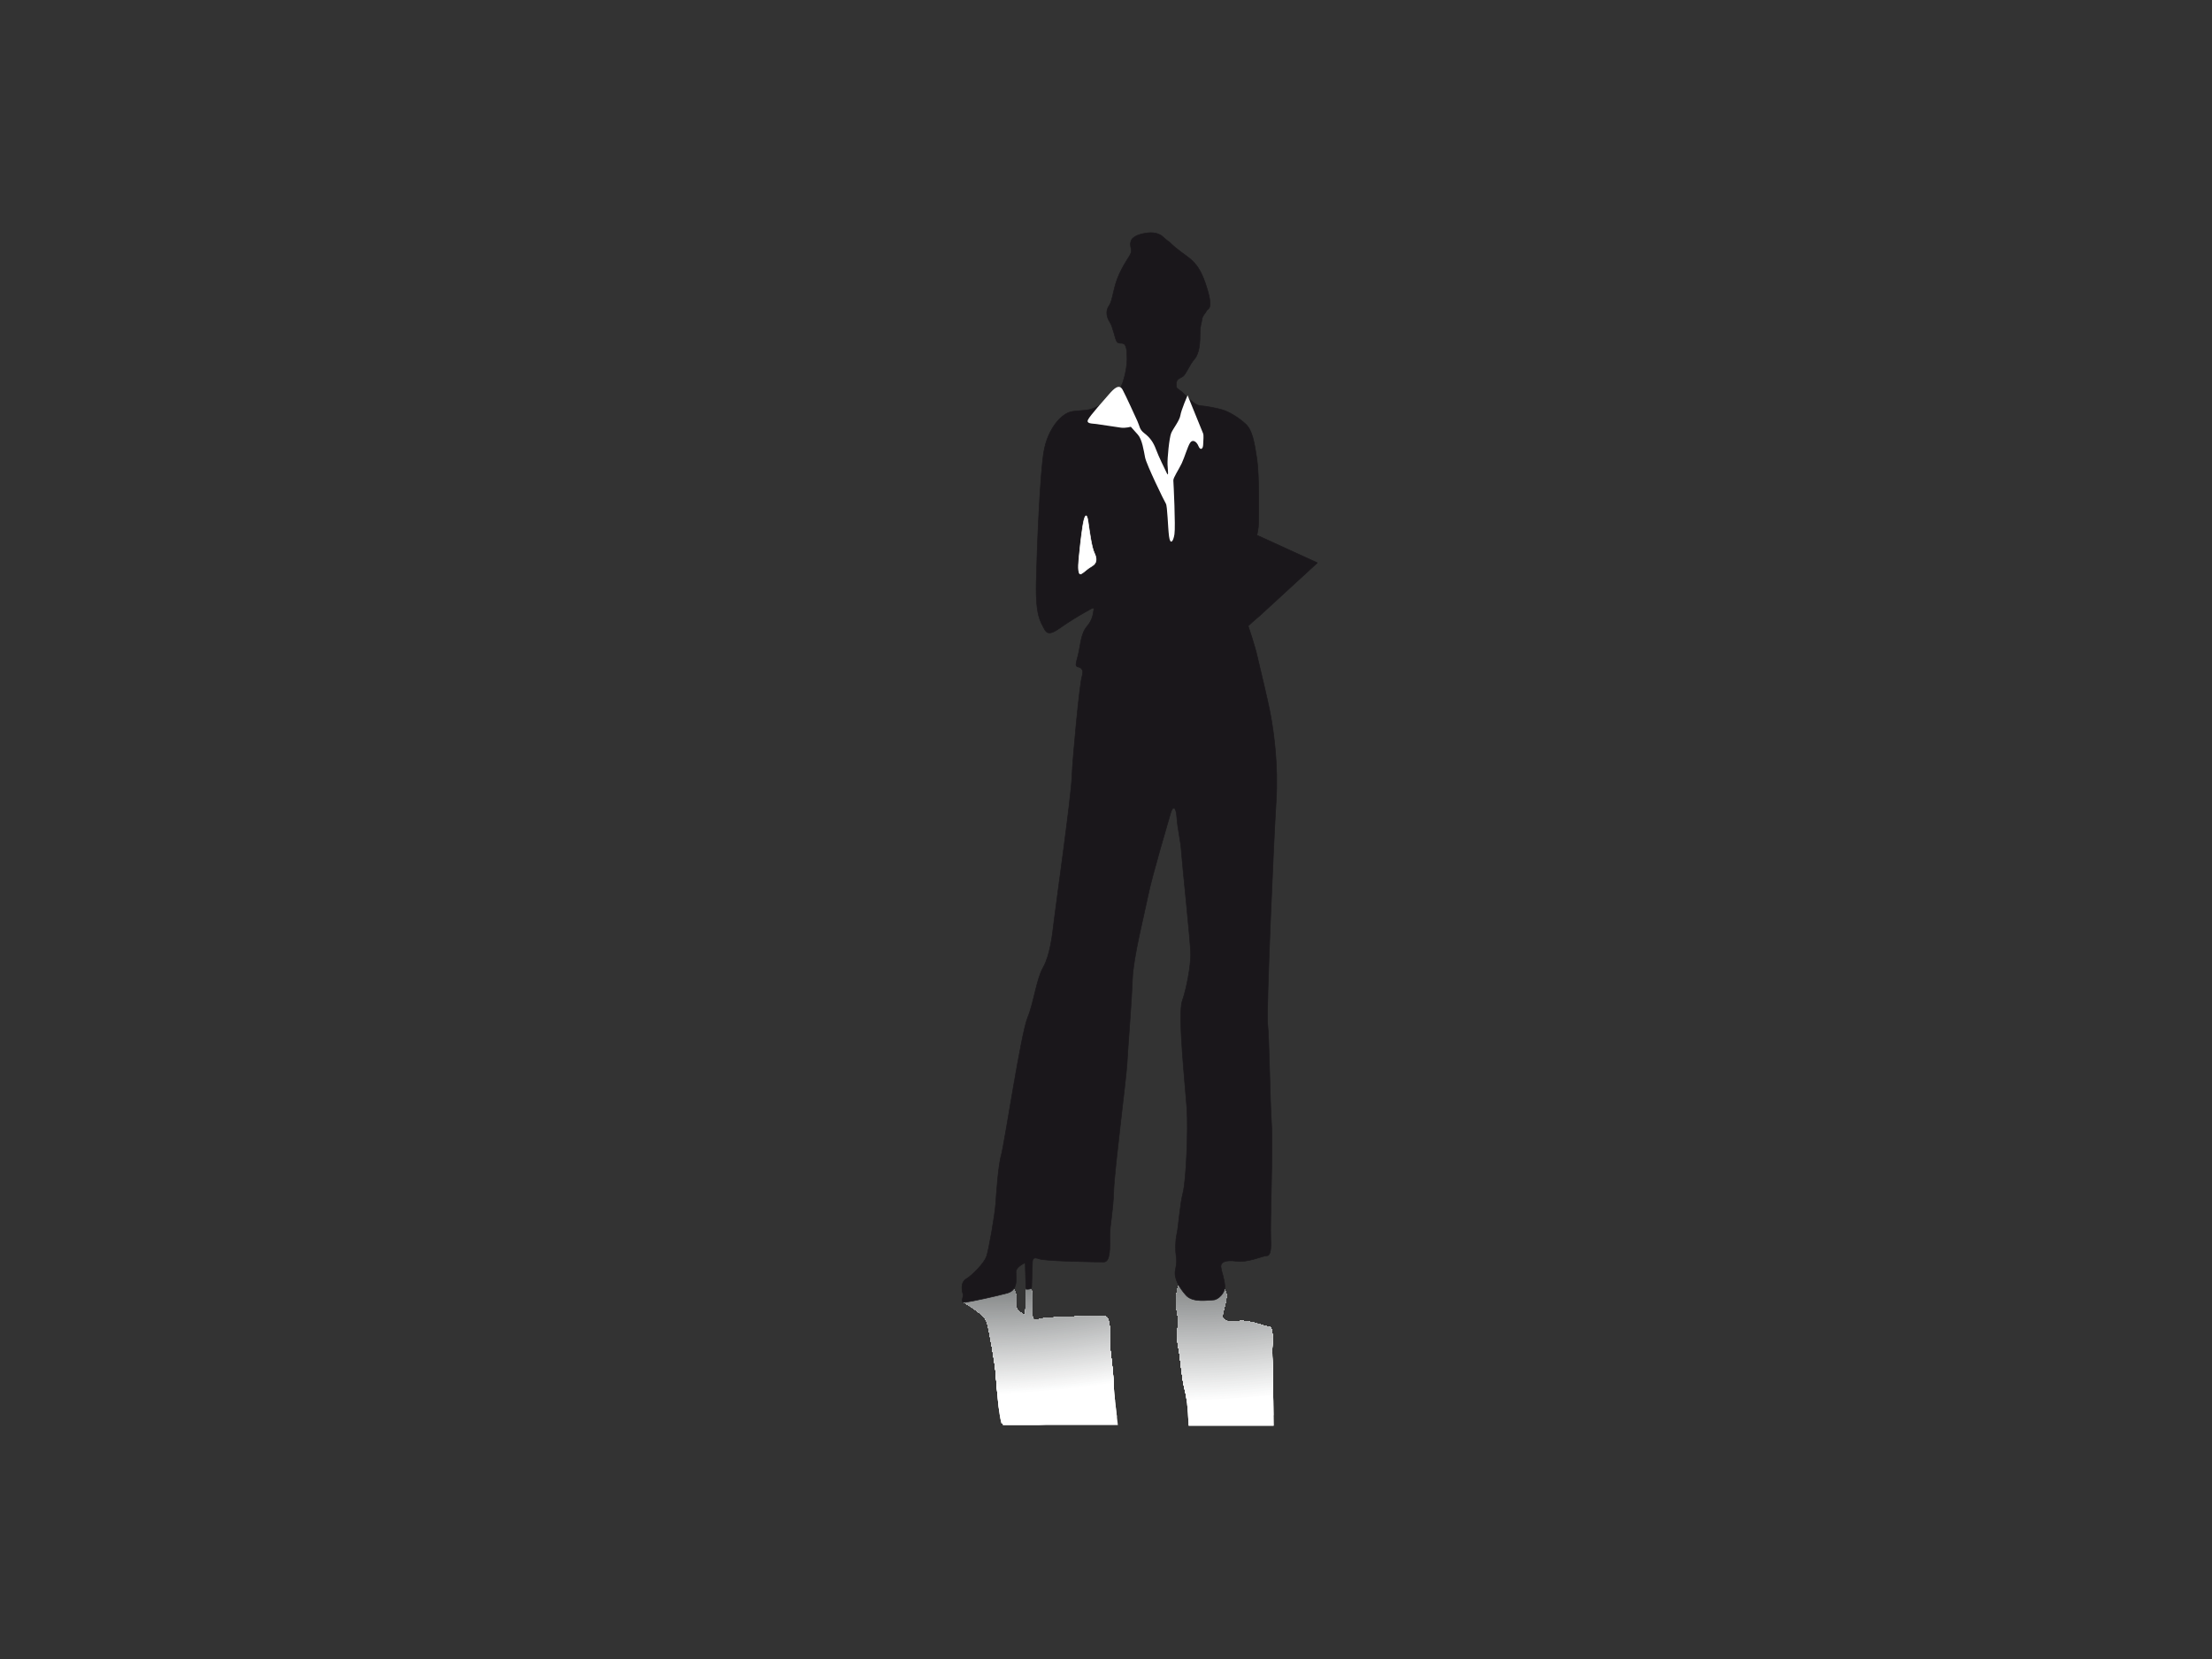 <?xml version="1.0" encoding="utf-8"?>
<!-- Generator: Adobe Illustrator 17.0.0, SVG Export Plug-In . SVG Version: 6.00 Build 0)  -->
<!DOCTYPE svg PUBLIC "-//W3C//DTD SVG 1.1//EN" "http://www.w3.org/Graphics/SVG/1.1/DTD/svg11.dtd">
<svg version="1.1" id="Layer_1" xmlns="http://www.w3.org/2000/svg" xmlns:xlink="http://www.w3.org/1999/xlink" x="0px" y="0px"
	 width="800px" height="600px" viewBox="0 0 800 600" enable-background="new 0 0 800 600" xml:space="preserve">
<rect x="0" y="0" width="800" height="600" fill="#333333" stroke="none"/>
<g>
	<g>
		<g>
			<defs>
				<path id="SVGID_1_" d="M429.882,515.632c-0.249-7.033-0.791-10.686-1.422-13.054c-1.113-4.173-1.669-12.718-2.226-14.944
					c-0.556-2.225-0.556-6.121-0.278-7.79c0.278-1.67,0.278-2.603-0.278-5.386c-0.556-2.782-0.708-8.646,1.796-11.429
					c2.504-2.782,10.267,0.757,11.936,0.757c1.669,0,4.452,2.504,4.173,5.286c-0.278,2.782-1.113,4.55-1.391,6.498
					c-0.278,1.948,1.669,2.782,5.663,2.226c3.994-0.556,9.559,1.947,10.672,1.947c1.113,0,1.948,0.656,1.67,6.22
					c-0.213,4.252,0.387,18.07,0.434,29.666H429.882z"/>
			</defs>
			<clipPath id="SVGID_2_">
				<use xlink:href="#SVGID_1_"  overflow="visible"/>
			</clipPath>
			<g clip-path="url(#SVGID_2_)">
				<g>
					<defs>
						<path id="SVGID_3_" d="M429.882,515.632c-0.249-7.033-0.791-10.686-1.422-13.054c-1.113-4.173-1.669-12.718-2.226-14.944
							c-0.556-2.225-0.556-6.121-0.278-7.79c0.278-1.67,0.278-2.603-0.278-5.386c-0.556-2.782-0.708-8.646,1.796-11.429
							c2.504-2.782,10.267,0.757,11.936,0.757c1.669,0,4.452,2.504,4.173,5.286c-0.278,2.782-1.113,4.55-1.391,6.498
							c-0.278,1.948,1.669,2.782,5.663,2.226c3.994-0.556,9.559,1.947,10.672,1.947c1.113,0,1.948,0.656,1.67,6.22
							c-0.213,4.252,0.387,18.07,0.434,29.666H429.882z"/>
					</defs>
					<clipPath id="SVGID_4_">
						<use xlink:href="#SVGID_3_"  overflow="visible"/>
					</clipPath>
					<g clip-path="url(#SVGID_4_)">
						<polygon fill="#FFFFFF" points="425.338,461.963 460.63,461.963 460.63,515.632 425.338,515.632 425.338,461.963 						"/>
						<path fill="#FFFFFF" d="M556.172,390.427c61.743,27.49,58.653,74.556-6.903,105.125
							c-65.556,30.57-168.75,33.066-230.493,5.575c-61.744-27.491-58.653-74.556,6.904-105.126
							C391.236,365.433,494.429,362.936,556.172,390.427z"/>
						<path fill="#FFFFFF" d="M545.831,395.293c56.366,25.096,53.545,68.064-6.303,95.971
							c-59.847,27.907-154.055,30.186-210.421,5.089c-56.367-25.097-53.545-68.064,6.302-95.971
							C395.257,372.475,489.464,370.196,545.831,395.293z"/>
						<path fill="#FFFFFF" d="M535.359,400.146c50.947,22.683,48.396,61.52-5.697,86.745c-54.093,25.225-139.244,27.284-190.191,4.6
							c-50.947-22.684-48.397-61.52,5.697-86.745C399.261,379.521,484.412,377.461,535.359,400.146z"/>
						<path fill="#FCFCFC" d="M533.986,400.779c50.219,22.36,47.705,60.641-5.615,85.505
							c-53.321,24.864-137.254,26.894-187.473,4.534s-47.705-60.641,5.615-85.505C399.833,380.45,483.767,378.42,533.986,400.779z"
							/>
						<path fill="#FAFAFA" d="M532.575,401.413c49.491,22.035,47.013,59.762-5.534,84.264
							c-52.547,24.503-135.263,26.505-184.754,4.469c-49.491-22.035-47.013-59.761,5.534-84.264S483.084,379.378,532.575,401.413z"
							/>
						<path fill="#F7F8F8" d="M531.202,402.126c48.763,21.711,46.322,58.882-5.452,83.025
							c-51.774,24.143-133.273,26.114-182.035,4.403c-48.762-21.712-46.321-58.882,5.452-83.026
							C400.94,382.386,482.439,380.415,531.202,402.126z"/>
						<path fill="#F5F5F5" d="M529.749,402.76c48.034,21.387,45.629,58.002-5.371,81.785
							c-51.001,23.782-131.282,25.724-179.317,4.337c-48.034-21.387-45.629-58.002,5.372-81.785
							C401.434,383.315,481.715,381.373,529.749,402.76z"/>
						<path fill="#F2F3F3" d="M528.376,403.393c47.306,21.063,44.938,57.123-5.29,80.545
							c-50.227,23.421-129.292,25.334-176.598,4.271c-47.306-21.063-44.938-57.123,5.29-80.544
							C402.006,384.243,481.07,382.331,528.376,403.393z"/>
						<path fill="#F0F0F0" d="M527.003,404.068c46.578,20.739,44.246,56.244-5.208,79.305
							c-49.454,23.061-127.301,24.944-173.879,4.206c-46.578-20.738-44.246-56.243,5.208-79.305
							C402.578,385.213,480.426,383.33,527.003,404.068z"/>
						<path fill="#EDEEEE" d="M525.551,404.702c45.849,20.414,43.554,55.364-5.127,78.065c-48.681,22.7-125.311,24.554-171.16,4.14
							c-45.85-20.414-43.554-55.364,5.127-78.065C403.071,386.142,479.701,384.288,525.551,404.702z"/>
						<path fill="#EBEBEB" d="M524.178,405.336c45.122,20.09,42.862,54.485-5.045,76.825c-47.908,22.34-123.32,24.164-168.442,4.075
							c-45.121-20.09-42.862-54.485,5.046-76.825C403.644,387.071,479.056,385.246,524.178,405.336z"/>
						<path fill="#E8E9E9" d="M522.767,406.049c44.393,19.766,42.17,53.606-4.964,75.585
							c-47.135,21.979-121.33,23.775-165.723,4.009c-44.393-19.765-42.17-53.606,4.964-75.585
							C404.178,388.078,478.374,386.283,522.767,406.049z"/>
						<path fill="#E6E6E6" d="M521.394,406.683c43.665,19.441,41.479,52.727-4.882,74.345
							c-46.362,21.619-119.34,23.384-163.005,3.942c-43.665-19.441-41.479-52.726,4.882-74.344
							C404.751,389.007,477.729,387.241,521.394,406.683z"/>
						<path fill="#E3E4E4" d="M519.979,407.317c42.937,19.117,40.787,51.847-4.801,73.105
							c-45.588,21.258-117.35,22.994-160.286,3.877s-40.787-51.847,4.801-73.105C405.281,389.935,477.043,388.2,519.979,407.317z"/>
						<path fill="#E0E1E1" d="M518.568,407.992c42.208,18.792,40.095,50.967-4.72,71.865
							c-44.815,20.898-115.359,22.604-157.567,3.812c-42.208-18.793-40.095-50.967,4.72-71.866
							C405.816,390.906,476.36,389.199,518.568,407.992z"/>
						<path fill="#DEDFDF" d="M517.195,408.625c41.48,18.469,39.403,50.088-4.638,70.625
							c-44.041,20.537-113.369,22.214-154.849,3.745c-41.48-18.469-39.403-50.088,4.638-70.625
							C406.388,391.834,475.715,390.156,517.195,408.625z"/>
						<path fill="#DBDCDC" d="M515.743,409.259c40.752,18.144,38.711,49.209-4.557,69.385
							c-43.269,20.176-111.378,21.824-152.13,3.679c-40.751-18.144-38.711-49.209,4.558-69.384
							C406.881,392.762,474.991,391.115,515.743,409.259z"/>
						<path fill="#D9DADA" d="M514.37,409.972c40.023,17.82,38.02,48.329-4.476,68.145c-42.495,19.816-109.388,21.434-149.411,3.615
							c-40.023-17.82-38.02-48.33,4.476-68.146C407.454,393.77,474.346,392.152,514.37,409.972z"/>
						<path fill="#D6D7D7" d="M512.997,410.606c39.295,17.496,37.328,47.449-4.394,66.905
							c-41.722,19.456-107.398,21.044-146.693,3.548c-39.295-17.496-37.328-47.45,4.394-66.906
							C408.026,394.698,473.702,393.11,512.997,410.606z"/>
						<path fill="#D4D5D5" d="M511.586,411.24c38.567,17.171,36.636,46.571-4.312,65.665
							c-40.949,19.095-105.407,20.654-143.974,3.482c-38.567-17.171-36.636-46.57,4.312-65.665
							C408.561,395.627,473.019,394.068,511.586,411.24z"/>
						<path fill="#D1D2D2" d="M510.171,411.915c37.839,16.847,35.944,45.691-4.231,64.425
							c-40.176,18.734-103.417,20.264-141.255,3.417c-37.839-16.847-35.944-45.691,4.231-64.425
							C409.091,396.597,472.332,395.068,510.171,411.915z"/>
						<path fill="#CFD0D0" d="M508.761,412.548c37.11,16.523,35.252,44.812-4.15,63.186
							c-39.402,18.374-101.426,19.874-138.536,3.351c-37.11-16.523-35.252-44.812,4.15-63.186
							C409.626,397.525,471.65,396.026,508.761,412.548z"/>
						<path fill="#CCCDCD" d="M507.387,413.182c36.382,16.199,34.561,43.932-4.068,61.946
							c-38.629,18.013-99.436,19.483-135.818,3.285c-36.382-16.199-34.561-43.932,4.068-61.946
							C410.198,398.454,471.005,396.984,507.387,413.182z"/>
						<path fill="#CACBCB" d="M505.973,413.816c35.654,15.874,33.869,43.053-3.987,60.705
							c-37.856,17.653-97.445,19.095-133.099,3.22c-35.654-15.874-33.869-43.053,3.987-60.705
							C410.729,399.383,470.319,397.941,505.973,413.816z"/>
						<path fill="#C7C8C8" d="M504.562,414.529c34.925,15.55,33.177,42.174-3.906,59.465c-37.082,17.293-95.455,18.704-130.38,3.154
							c-34.926-15.55-33.177-42.174,3.905-59.465C411.264,400.391,469.636,398.978,504.562,414.529z"/>
						<path fill="#C5C6C6" d="M503.189,415.163c34.197,15.226,32.485,41.294-3.824,58.225
							c-36.309,16.932-93.465,18.314-127.662,3.088c-34.197-15.227-32.485-41.294,3.824-58.226
							C411.836,401.319,468.991,399.936,503.189,415.163z"/>
						<path fill="#C2C3C3" d="M501.778,415.796c33.469,14.902,31.793,40.415-3.743,56.986
							c-35.536,16.571-91.474,17.924-124.943,3.022c-33.469-14.902-31.793-40.414,3.743-56.986
							C412.371,402.248,468.309,400.895,501.778,415.796z"/>
						<path fill="#BFC1C1" d="M500.363,416.472c32.741,14.577,31.101,39.535-3.661,55.745
							c-34.763,16.21-89.484,17.534-122.225,2.957c-32.741-14.578-31.101-39.535,3.661-55.746
							C412.901,403.218,467.623,401.894,500.363,416.472z"/>
						<path fill="#BDBEBF" d="M498.99,417.105c32.012,14.253,30.41,38.656-3.58,54.506c-33.99,15.849-87.494,17.144-119.506,2.89
							c-32.012-14.253-30.41-38.655,3.58-54.505C413.474,404.147,466.978,402.852,498.99,417.105z"/>
						<path fill="#BABCBC" d="M497.579,417.739c31.284,13.929,29.718,37.776-3.498,53.266
							c-33.216,15.488-85.503,16.753-116.787,2.825c-31.284-13.929-29.718-37.777,3.499-53.266
							C414.009,405.075,466.295,403.81,497.579,417.739z"/>
						<path fill="#B8B9BA" d="M496.164,418.452c30.556,13.605,29.026,36.898-3.417,52.026
							c-32.443,15.128-83.513,16.364-114.068,2.759c-30.556-13.605-29.026-36.898,3.417-52.026
							C414.539,406.082,465.608,404.847,496.164,418.452z"/>
						<path fill="#B5B7B7" d="M494.754,419.086c29.828,13.28,28.334,36.018-3.336,50.786
							c-31.669,14.768-81.522,15.974-111.349,2.693c-29.828-13.281-28.334-36.018,3.335-50.785
							C415.074,407.011,464.926,405.805,494.754,419.086z"/>
						<path fill="#B3B4B5" d="M493.38,419.72c29.099,12.956,27.643,35.138-3.254,49.545c-30.897,14.408-79.532,15.584-108.631,2.628
							c-29.099-12.957-27.642-35.139,3.254-49.546C415.646,407.939,464.281,406.763,493.38,419.72z"/>
						<path fill="#B0B2B2" d="M492.007,420.394c28.371,12.632,26.951,34.259-3.172,48.306
							c-30.123,14.047-77.541,15.194-105.913,2.562c-28.371-12.632-26.951-34.259,3.172-48.306
							C416.218,408.91,463.636,407.763,492.007,420.394z"/>
						<path fill="#AEAFB0" d="M490.555,421.028c27.643,12.308,26.259,33.379-3.091,47.066
							c-29.35,13.686-75.551,14.804-103.194,2.496c-27.643-12.308-26.259-33.379,3.091-47.066
							C416.712,409.838,462.912,408.721,490.555,421.028z"/>
						<path fill="#ABADAD" d="M489.182,421.662c26.915,11.984,25.567,32.5-3.01,45.826c-28.577,13.325-73.561,14.414-100.475,2.43
							c-26.915-11.984-25.567-32.5,3.01-45.826C417.284,410.767,462.267,409.679,489.182,421.662z"/>
						<path fill="#A9AAAB" d="M487.771,422.375c26.186,11.659,24.875,31.621-2.928,44.587c-27.803,12.965-71.57,14.023-97.756,2.364
							s-24.875-31.621,2.929-44.586C417.819,411.774,461.585,410.716,487.771,422.375z"/>
						<path fill="#A6A8A8" d="M486.356,423.009c25.458,11.335,24.183,30.742-2.847,43.346c-27.03,12.605-69.58,13.634-95.037,2.299
							c-25.458-11.335-24.184-30.742,2.847-43.347C418.349,412.703,460.898,411.673,486.356,423.009z"/>
						<path fill="#A3A5A6" d="M484.983,423.643c24.73,11.01,23.492,29.862-2.765,42.106c-26.257,12.244-67.589,13.243-92.319,2.233
							c-24.73-11.011-23.492-29.862,2.765-42.106C418.921,413.631,460.253,412.632,484.983,423.643z"/>
						<path fill="#A1A3A3" d="M483.573,424.318c24.001,10.686,22.8,28.982-2.684,40.866c-25.484,11.884-65.599,12.855-89.6,2.168
							c-24.001-10.686-22.8-28.983,2.684-40.867C419.457,414.601,459.571,413.631,483.573,424.318z"/>
						<path fill="#9EA0A1" d="M482.199,424.951c23.273,10.362,22.109,28.104-2.602,39.626
							c-24.711,11.523-63.609,12.464-86.882,2.101c-23.273-10.362-22.108-28.103,2.602-39.625
							C420.028,415.53,458.926,414.589,482.199,424.951z"/>
						<path fill="#9C9E9E" d="M480.747,425.585c22.545,10.038,21.416,27.224-2.521,38.386s-61.618,12.074-84.163,2.036
							c-22.545-10.038-21.416-27.224,2.521-38.386C420.522,416.459,458.202,415.547,480.747,425.585z"/>
						<path fill="#999B9C" d="M479.374,426.257c21.817,9.714,20.724,26.345-2.44,37.146c-23.164,10.802-59.628,11.683-81.444,1.97
							c-21.817-9.714-20.724-26.345,2.44-37.147C421.094,417.425,457.557,416.543,479.374,426.257z"/>
						<path fill="#979999" d="M478.001,426.932c21.089,9.39,20.033,25.465-2.358,35.906c-22.391,10.442-57.637,11.294-78.726,1.904
							c-21.089-9.39-20.033-25.465,2.358-35.906C421.666,418.395,456.912,417.542,478.001,426.932z"/>
						<path fill="#949797" d="M476.549,427.566c20.36,9.065,19.341,24.585-2.277,34.666c-21.618,10.081-55.647,10.904-76.007,1.838
							c-20.36-9.065-19.341-24.585,2.277-34.666C422.16,419.324,456.188,418.5,476.549,427.566z"/>
						<path fill="#929494" d="M475.175,428.2c19.632,8.741,18.649,23.706-2.195,33.426c-20.845,9.72-53.656,10.513-73.288,1.773
							c-19.632-8.741-18.649-23.706,2.195-33.426C422.731,420.252,455.543,419.458,475.175,428.2z"/>
						<path fill="#8F9292" d="M473.764,428.875c18.904,8.416,17.957,22.826-2.114,32.186c-20.071,9.359-51.666,10.124-70.569,1.707
							c-18.903-8.417-17.957-22.827,2.114-32.187C423.267,421.222,454.861,420.458,473.764,428.875z"/>
						<path fill="#8D8F8F" d="M472.392,429.508c18.175,8.092,17.265,21.948-2.033,30.947c-19.298,8.999-49.675,9.733-67.851,1.641
							c-18.175-8.092-17.266-21.947,2.032-30.946C423.839,422.151,454.216,421.416,472.392,429.508z"/>
						<path fill="#8A8D8D" d="M470.977,430.142c17.447,7.768,16.574,21.068-1.951,29.706c-18.525,8.638-47.686,9.343-65.133,1.575
							c-17.447-7.768-16.573-21.067,1.951-29.706S453.53,422.374,470.977,430.142z"/>
						<path fill="#888A8A" d="M469.566,430.855c16.719,7.444,15.882,20.189-1.87,28.466c-17.752,8.278-45.695,8.954-62.413,1.51
							c-16.719-7.444-15.882-20.189,1.87-28.467C424.904,424.086,452.847,423.411,469.566,430.855z"/>
						<path fill="#858888" d="M468.193,431.488c15.991,7.12,15.19,19.31-1.788,27.227c-16.978,7.917-43.704,8.564-59.695,1.444
							c-15.991-7.12-15.19-19.31,1.789-27.227C425.476,425.015,452.202,424.368,468.193,431.488z"/>
						<path fill="#828586" d="M466.74,432.122c15.263,6.796,14.498,18.43-1.707,25.987c-16.205,7.557-41.714,8.174-56.976,1.378
							c-15.262-6.795-14.498-18.43,1.707-25.987C425.969,425.944,451.478,425.327,466.74,432.122z"/>
						<path fill="#828586" d="M452.087,438.971c7.631,3.398,7.249,9.215-0.854,12.993c-8.103,3.778-20.857,4.088-28.488,0.69
							c-7.631-3.398-7.249-9.215,0.854-12.994C431.701,435.881,444.455,435.573,452.087,438.971z"/>
					</g>
				</g>
			</g>
		</g>
	</g>
	<g>
		<g>
			<defs>
				<path id="SVGID_5_" d="M364.412,464.706c3.994,1.113,3.061,5.664,3.061,7.611c0,1.948,3.339,3.339,3.339,3.339l0.278-9.559
					c0,0,2.046-0.278,2.046,0.835c0,1.113,0.278,6.776,0.278,8.446c0,1.67,0.278,2.504,2.504,1.67
					c2.226-0.835,20.787-1.113,23.291-1.113c2.504,0,2.226,5.385,2.226,9.559c0,4.173,1.113,7.889,1.391,16.057
					c0.1,2.922,0.71,7.036,1.467,13.849H362.74c-0.239-1.261-0.428-0.233-0.554-0.674c-1.113-3.896-1.768-13.732-2.046-17.726
					c-0.278-3.994-2.504-16.792-3.339-19.118c-0.826-2.301-5.824-5.471-8.295-6.885L364.412,464.706z"/>
			</defs>
			<clipPath id="SVGID_6_">
				<use xlink:href="#SVGID_5_"  overflow="visible"/>
			</clipPath>
			<g clip-path="url(#SVGID_6_)">
				<g>
					<defs>
						<path id="SVGID_7_" d="M364.412,464.706c3.994,1.113,3.061,5.664,3.061,7.611c0,1.948,3.339,3.339,3.339,3.339l0.278-9.559
							c0,0,2.046-0.278,2.046,0.835c0,1.113,0.278,6.776,0.278,8.446c0,1.67,0.278,2.504,2.504,1.67
							c2.226-0.835,20.787-1.113,23.291-1.113c2.504,0,2.226,5.385,2.226,9.559c0,4.173,1.113,7.889,1.391,16.057
							c0.1,2.922,0.71,7.036,1.467,13.849H362.74c-0.239-1.261-0.428-0.233-0.554-0.674c-1.113-3.896-1.768-13.732-2.046-17.726
							c-0.278-3.994-2.504-16.792-3.339-19.118c-0.826-2.301-5.824-5.471-8.295-6.885L364.412,464.706z"/>
					</defs>
					<clipPath id="SVGID_8_">
						<use xlink:href="#SVGID_7_"  overflow="visible"/>
					</clipPath>
					<g clip-path="url(#SVGID_8_)">
						<polygon fill="#FFFFFF" points="348.507,464.706 404.293,464.706 404.293,515.4 348.507,515.4 348.507,464.706 						"/>
						<path fill="#FFFFFF" d="M507.408,401.311c58.32,25.966,43.044,68.553-34.121,95.123
							c-77.165,26.569-186.995,27.058-245.315,1.092c-58.32-25.966-43.044-68.553,34.121-95.123
							C339.258,375.833,449.088,375.344,507.408,401.311z"/>
						<path fill="#FFFFFF" d="M495.208,405.564c53.242,23.705,39.295,62.584-31.15,86.84
							c-70.446,24.256-170.711,24.702-223.953,0.997c-53.241-23.705-39.295-62.584,31.151-86.839
							C341.701,382.305,441.967,381.858,495.208,405.564z"/>
						<path fill="#FFFFFF" d="M482.999,409.744c48.139,21.433,35.529,56.586-28.164,78.518
							c-63.694,21.931-154.351,22.335-202.49,0.901c-48.139-21.433-35.529-56.586,28.165-78.517
							C344.204,388.714,434.86,388.311,482.999,409.744z"/>
						<path fill="#FDFDFD" d="M481.499,410.263c47.526,21.16,35.077,55.866-27.806,77.517c-62.883,21.652-152.385,22.05-199.91,0.89
							c-47.526-21.16-35.077-55.865,27.807-77.517C344.472,389.501,433.973,389.103,481.499,410.263z"/>
						<path fill="#FAFBFB" d="M480.037,410.781c46.913,20.887,34.624,55.145-27.447,76.518
							c-62.072,21.373-150.419,21.766-197.331,0.878c-46.913-20.887-34.624-55.145,27.447-76.517
							C344.777,390.288,433.124,389.895,480.037,410.781z"/>
						<path fill="#F8F8F8" d="M478.577,411.26c46.299,20.614,34.172,54.423-27.089,75.517
							c-61.26,21.093-148.452,21.481-194.752,0.866c-46.299-20.614-34.171-54.423,27.089-75.516
							C345.086,391.034,432.278,390.646,478.577,411.26z"/>
						<path fill="#F6F6F6" d="M477.115,411.78c45.686,20.341,33.719,53.703-26.73,74.517
							c-60.449,20.814-146.487,21.197-192.173,0.856c-45.687-20.341-33.719-53.704,26.73-74.517
							C345.392,391.821,431.429,391.438,477.115,411.78z"/>
						<path fill="#F4F4F4" d="M475.653,412.298c45.073,20.068,33.267,52.982-26.371,73.517
							c-59.638,20.534-144.521,20.912-189.594,0.844c-45.073-20.068-33.266-52.982,26.371-73.517
							C345.697,392.607,430.58,392.23,475.653,412.298z"/>
						<path fill="#F1F2F2" d="M474.153,412.777c44.46,19.796,32.814,52.262-26.012,72.517
							c-58.827,20.255-142.555,20.628-187.015,0.833c-44.46-19.795-32.814-52.262,26.012-72.517
							C345.965,393.354,429.693,392.981,474.153,412.777z"/>
						<path fill="#EFEFEF" d="M472.691,413.296c43.847,19.522,32.362,51.541-25.654,71.517
							c-58.016,19.976-140.589,20.344-184.436,0.821c-43.847-19.522-32.361-51.541,25.654-71.517
							C346.27,394.141,428.844,393.773,472.691,413.296z"/>
						<path fill="#EDEDED" d="M471.231,413.815c43.234,19.249,31.909,50.82-25.295,70.517
							c-57.204,19.696-138.623,20.059-181.856,0.809c-43.234-19.249-31.909-50.82,25.295-70.516
							C346.579,394.928,427.997,394.565,471.231,413.815z"/>
						<path fill="#EBEBEB" d="M469.769,414.293c42.621,18.976,31.457,50.1-24.936,69.517
							c-56.393,19.417-136.657,19.774-179.278,0.798c-42.621-18.976-31.456-50.1,24.936-69.517
							C346.884,395.674,427.148,395.317,469.769,414.293z"/>
						<path fill="#E8E9E9" d="M468.269,414.812c42.007,18.703,31.004,49.379-24.578,68.517
							C388.11,502.466,309,502.818,266.993,484.116c-42.007-18.703-31.004-49.379,24.578-68.517
							C347.152,396.461,426.262,396.109,468.269,414.812z"/>
						<path fill="#E6E7E7" d="M466.807,415.331c41.394,18.43,30.551,48.659-24.219,67.517
							c-54.77,18.858-132.726,19.206-174.12,0.775c-41.394-18.43-30.551-48.659,24.219-67.517
							C347.457,397.248,425.412,396.9,466.807,415.331z"/>
						<path fill="#E4E4E4" d="M465.385,415.81c40.781,18.157,30.099,47.937-23.86,66.516
							c-53.959,18.579-130.759,18.921-171.54,0.764c-40.781-18.157-30.099-47.937,23.86-66.517
							C347.803,397.994,424.603,397.652,465.385,415.81z"/>
						<path fill="#E1E2E2" d="M463.885,416.329c40.168,17.884,29.647,47.216-23.501,65.516
							c-53.148,18.3-128.793,18.636-168.961,0.752c-40.168-17.884-29.646-47.217,23.502-65.516
							C348.072,398.781,423.717,398.444,463.885,416.329z"/>
						<path fill="#DFE0E0" d="M462.423,416.848c39.555,17.611,29.194,46.496-23.143,64.516
							c-52.336,18.021-126.827,18.352-166.382,0.741c-39.555-17.611-29.193-46.496,23.143-64.516
							C348.377,399.568,422.868,399.236,462.423,416.848z"/>
						<path fill="#DDDEDE" d="M460.923,417.326c38.941,17.339,28.741,45.775-22.784,63.517
							c-51.525,17.741-124.861,18.067-163.803,0.729c-38.941-17.339-28.741-45.775,22.785-63.517
							C348.645,400.314,421.981,399.988,460.923,417.326z"/>
						<path fill="#DBDBDC" d="M459.461,417.845c38.328,17.065,28.289,45.055-22.426,62.516
							c-50.714,17.462-122.896,17.783-161.224,0.718c-38.328-17.065-28.289-45.055,22.426-62.517
							C348.95,401.101,421.132,400.78,459.461,417.845z"/>
						<path fill="#D8D9D9" d="M458.039,418.364c37.715,16.792,27.837,44.334-22.066,61.516
							c-49.903,17.183-120.93,17.499-158.645,0.707c-37.716-16.793-27.836-44.334,22.066-61.517
							C349.296,401.888,420.323,401.571,458.039,418.364z"/>
						<path fill="#D6D7D7" d="M456.538,418.843c37.103,16.519,27.384,43.613-21.708,60.516
							c-49.091,16.903-118.964,17.213-156.066,0.694c-37.102-16.519-27.384-43.613,21.708-60.516
							C349.564,402.634,419.436,402.323,456.538,418.843z"/>
						<path fill="#D4D5D5" d="M455.076,419.362c36.489,16.246,26.931,42.892-21.349,59.516
							c-48.28,16.624-116.998,16.93-153.487,0.684c-36.489-16.247-26.931-42.893,21.349-59.516
							C349.87,403.421,418.587,403.115,455.076,419.362z"/>
						<path fill="#D2D3D3" d="M453.576,419.881c35.876,15.973,26.478,42.171-20.991,58.516
							c-47.469,16.344-115.032,16.645-150.908,0.672c-35.876-15.973-26.478-42.172,20.991-58.516
							C350.138,404.207,417.7,403.907,453.576,419.881z"/>
						<path fill="#CFD0D1" d="M452.155,420.359c35.263,15.7,26.026,41.451-20.631,57.516
							c-46.657,16.065-113.066,16.361-148.329,0.66c-35.263-15.7-26.026-41.451,20.631-57.515
							C350.484,404.954,416.892,404.659,452.155,420.359z"/>
						<path fill="#CDCECE" d="M450.655,420.878c34.65,15.427,25.574,40.73-20.273,56.516c-45.846,15.786-111.1,16.076-145.749,0.649
							c-34.65-15.427-25.573-40.73,20.273-56.516C350.752,405.741,416.005,405.451,450.655,420.878z"/>
						<path fill="#CBCCCC" d="M449.193,421.397c34.036,15.154,25.121,40.01-19.914,55.516
							c-45.035,15.506-109.134,15.791-143.17,0.637c-34.037-15.154-25.121-40.009,19.914-55.516
							C351.057,406.528,415.156,406.243,449.193,421.397z"/>
						<path fill="#C9CACA" d="M447.73,421.916c33.424,14.881,24.669,39.289-19.555,54.516
							c-44.224,15.227-107.168,15.508-140.592,0.626c-33.424-14.882-24.668-39.289,19.555-54.517
							C351.363,407.314,414.307,407.035,447.73,421.916z"/>
						<path fill="#C6C8C8" d="M446.23,422.394c32.81,14.609,24.216,38.568-19.197,53.516
							c-43.413,14.948-105.202,15.223-138.013,0.614c-32.81-14.608-24.216-38.568,19.197-53.516
							C351.63,408.061,413.42,407.786,446.23,422.394z"/>
						<path fill="#C4C5C6" d="M444.808,422.913c32.197,14.336,23.763,37.847-18.838,52.516
							c-42.601,14.668-103.236,14.938-135.433,0.603c-32.197-14.336-23.763-37.848,18.838-52.516
							C351.976,408.848,412.611,408.578,444.808,422.913z"/>
						<path fill="#C2C3C3" d="M443.308,423.432c31.584,14.062,23.311,37.127-18.479,51.516
							c-41.79,14.39-101.27,14.654-132.854,0.592c-31.584-14.062-23.311-37.127,18.479-51.516
							C352.244,409.635,411.724,409.37,443.308,423.432z"/>
						<path fill="#C0C1C1" d="M441.846,423.911c30.971,13.789,22.859,36.406-18.12,50.516c-40.979,14.11-99.304,14.369-130.275,0.58
							c-30.971-13.79-22.858-36.406,18.121-50.516C352.55,410.381,410.875,410.121,441.846,423.911z"/>
						<path fill="#BDBFBF" d="M440.384,424.43c30.358,13.516,22.406,35.685-17.762,49.515
							c-40.167,13.831-97.339,14.085-127.697,0.569c-30.358-13.516-22.405-35.685,17.762-49.516
							C352.855,411.168,410.026,410.913,440.384,424.43z"/>
						<path fill="#BBBCBD" d="M438.924,424.949c29.745,13.243,21.953,34.964-17.403,48.516
							c-39.356,13.551-95.372,13.801-125.117,0.556c-29.745-13.243-21.953-34.964,17.403-48.516
							C353.164,411.955,409.18,411.705,438.924,424.949z"/>
						<path fill="#B9BABB" d="M437.462,425.427c29.132,12.97,21.501,34.244-17.044,47.516
							c-38.545,13.272-93.406,13.516-122.538,0.545c-29.132-12.97-21.501-34.244,17.044-47.515
							C353.469,412.701,408.331,412.457,437.462,425.427z"/>
						<path fill="#B6B8B8" d="M435.962,425.946c28.518,12.697,21.048,33.523-16.686,46.515
							c-37.734,12.993-91.44,13.232-119.959,0.534c-28.518-12.697-21.048-33.523,16.686-46.515
							C353.737,413.488,407.444,413.249,435.962,425.946z"/>
						<path fill="#B4B6B6" d="M434.5,426.465c27.905,12.424,20.596,32.803-16.327,45.516c-36.923,12.713-89.474,12.947-117.38,0.523
							c-27.905-12.425-20.595-32.803,16.327-45.516C354.043,414.275,406.594,414.041,434.5,426.465z"/>
						<path fill="#B2B4B4" d="M433,426.944c27.292,12.152,20.143,32.081-15.968,44.515c-36.111,12.434-87.509,12.663-114.801,0.511
							c-27.292-12.151-20.143-32.081,15.969-44.515C354.311,415.021,405.708,414.792,433,426.944z"/>
						<path fill="#B0B1B2" d="M431.578,427.463c26.679,11.879,19.69,31.361-15.609,43.516c-35.3,12.154-85.543,12.378-112.221,0.5
							c-26.679-11.879-19.69-31.361,15.609-43.516C354.657,415.808,404.899,415.584,431.578,427.463z"/>
						<path fill="#ADAFAF" d="M430.116,427.981c26.066,11.606,19.238,30.64-15.25,42.516
							c-34.489,11.875-83.577,12.093-109.643,0.488c-26.066-11.606-19.238-30.64,15.251-42.516
							C354.962,416.595,404.05,416.376,430.116,427.981z"/>
						<path fill="#ABADAD" d="M428.616,428.46c25.453,11.332,18.785,29.919-14.892,41.515
							c-33.677,11.595-81.611,11.809-107.064,0.477c-25.453-11.333-18.785-29.92,14.892-41.515
							C355.23,417.341,403.163,417.127,428.616,428.46z"/>
						<path fill="#A9ABAB" d="M427.154,428.98c24.84,11.059,18.333,29.199-14.533,40.515
							c-32.866,11.316-79.645,11.524-104.485,0.465c-24.84-11.059-18.333-29.199,14.534-40.515
							C355.535,418.128,402.314,417.919,427.154,428.98z"/>
						<path fill="#A7A9A9" d="M425.694,429.498c24.226,10.786,17.88,28.478-14.174,39.515
							c-32.055,11.037-77.679,11.24-101.905,0.453c-24.226-10.786-17.88-28.477,14.175-39.515
							C355.844,418.914,401.468,418.711,425.694,429.498z"/>
						<path fill="#A4A6A7" d="M424.232,429.977c23.613,10.514,17.428,27.757-13.816,38.515s-75.713,10.956-99.326,0.442
							c-23.613-10.514-17.428-27.757,13.816-38.515C356.15,419.661,400.618,419.463,424.232,429.977z"/>
						<path fill="#A2A4A4" d="M422.769,430.496c23,10.241,16.975,27.037-13.457,37.515c-30.432,10.479-73.747,10.671-96.747,0.43
							c-23-10.24-16.976-27.036,13.457-37.514C356.455,420.448,399.769,420.255,422.769,430.496z"/>
						<path fill="#A0A2A2" d="M421.269,431.015c22.387,9.968,16.523,26.316-13.098,36.515c-29.621,10.2-71.781,10.387-94.168,0.42
							c-22.387-9.968-16.522-26.316,13.099-36.516C356.723,421.235,398.883,421.047,421.269,431.015z"/>
						<path fill="#9EA0A0" d="M419.807,431.493c21.774,9.695,16.07,25.596-12.74,35.515c-28.81,9.919-69.815,10.102-91.589,0.407
							c-21.774-9.694-16.07-25.595,12.74-35.515C357.028,421.981,398.034,421.799,419.807,431.493z"/>
						<path fill="#9B9D9E" d="M418.348,432.012c21.161,9.422,15.618,24.875-12.381,34.515c-27.998,9.64-67.849,9.818-89.01,0.396
							c-21.161-9.422-15.618-24.874,12.381-34.515C357.337,422.768,397.187,422.591,418.348,432.012z"/>
						<path fill="#999B9C" d="M416.886,432.531c20.547,9.149,15.165,24.154-12.022,33.516c-27.187,9.361-65.883,9.533-86.431,0.384
							c-20.548-9.149-15.165-24.154,12.022-33.515C357.642,423.555,396.338,423.383,416.886,432.531z"/>
						<path fill="#979999" d="M415.385,433.05c19.935,8.876,14.713,23.433-11.664,32.515s-63.917,9.249-83.852,0.373
							c-19.934-8.875-14.712-23.433,11.664-32.515C357.91,424.341,395.451,424.174,415.385,433.05z"/>
						<path fill="#959797" d="M413.923,433.529c19.321,8.603,14.26,22.712-11.305,31.514c-25.565,8.802-61.952,8.965-81.273,0.362
							c-19.322-8.603-14.26-22.712,11.305-31.514C358.216,425.087,394.602,424.926,413.923,433.529z"/>
						<path fill="#929595" d="M412.502,434.048c18.708,8.329,13.808,21.991-10.946,30.515c-24.754,8.523-59.985,8.68-78.694,0.35
							c-18.708-8.329-13.808-21.992,10.946-30.514C358.561,425.875,393.793,425.718,412.502,434.048z"/>
						<path fill="#909293" d="M411.002,434.567c18.095,8.056,13.355,21.27-10.587,29.515c-23.942,8.244-58.019,8.395-76.114,0.339
							c-18.095-8.057-13.355-21.271,10.587-29.515C358.83,426.662,392.907,426.51,411.002,434.567z"/>
						<path fill="#8E9091" d="M409.539,435.007c17.482,7.784,12.903,20.55-10.228,28.514c-23.131,7.965-56.054,8.111-73.535,0.327
							c-17.482-7.783-12.903-20.549,10.228-28.514C359.135,427.371,392.058,427.224,409.539,435.007z"/>
						<path fill="#8B8E8E" d="M408.039,435.526c16.869,7.511,12.45,19.829-9.87,27.514c-22.32,7.686-54.087,7.827-70.956,0.317
							c-16.869-7.511-12.45-19.829,9.87-27.515C359.403,428.158,391.171,428.016,408.039,435.526z"/>
						<path fill="#898C8C" d="M406.577,436.045c16.256,7.238,11.998,19.108-9.511,26.514c-21.509,7.406-52.122,7.542-68.378,0.305
							c-16.255-7.237-11.997-19.108,9.512-26.515C359.708,428.944,390.321,428.808,406.577,436.045z"/>
						<path fill="#878A8A" d="M405.155,436.524c15.642,6.965,11.545,18.388-9.152,25.514c-20.698,7.127-50.156,7.258-65.799,0.293
							c-15.642-6.964-11.545-18.387,9.152-25.514C360.054,429.69,389.513,429.559,405.155,436.524z"/>
						<path fill="#858788" d="M403.655,437.042c15.029,6.692,11.092,17.667-8.794,24.514c-19.886,6.848-48.19,6.973-63.219,0.282
							c-15.029-6.692-11.092-17.667,8.794-24.514C360.322,430.478,388.626,430.351,403.655,437.042z"/>
						<path fill="#828586" d="M402.193,437.561c14.417,6.419,10.64,16.947-8.434,23.514c-19.075,6.568-46.224,6.689-60.64,0.27
							c-14.416-6.418-10.64-16.946,8.435-23.514C360.628,431.264,387.777,431.143,402.193,437.561z"/>
						<path fill="#828586" d="M384.921,443.529c7.208,3.209,5.32,8.473-4.217,11.757c-9.538,3.284-23.112,3.345-30.32,0.135
							c-7.208-3.209-5.32-8.473,4.218-11.757C364.139,440.379,377.713,440.319,384.921,443.529z"/>
					</g>
				</g>
			</g>
		</g>
	</g>
	<g>
		<path fill-rule="evenodd" clip-rule="evenodd" fill="#1A171B" d="M476.383,203.516l-21.799-9.964c0,0,0.611-2.444,0.611-4.583
			c0-2.139,0.306-16.815-0.611-22.926c-0.917-6.111-1.685-10.438-4.005-12.621c-2.32-2.184-5.48-4.115-7.664-4.934
			c-2.184-0.819-6.824-1.638-8.892-1.774c-2.069-0.137-5.05-3.685-6.688-5.071s-1.911-0.818-1.911-2.729s1.092-1.911,2.32-2.729
			c1.228-0.819,2.32-4.094,4.231-6.299c1.911-2.205,2.047-6.278,2.047-9.302c0-3.023,0.546-3.685,0.682-5.049
			c0.136-1.365,1.249-2.184,1.659-3.139c0.409-0.955,2.891-0.119-0.392-9.855c-3.284-9.737-7.11-9.081-12.907-14.877
			c0,0-1.714-1.236-2.549-2.07c-0.835-0.835-2.782-1.67-5.287-1.391c-2.504,0.278-5.663,1.113-6.22,3.061
			c-0.557,1.948,0.557,2.782,0,4.272c-0.557,1.49-1.948,2.783-4.174,7.512c-2.226,4.731-2.324,9.559-3.716,11.507
			c-1.391,1.947-0.835,4.272,0.278,5.942c1.113,1.669,1.807,5.826,2.462,6.939c0.655,1.113,1.81,0.393,2.645,0.95
			c0.835,0.557,1.113,2.226,1.113,5.565c0,3.339-1.391,10.115-3.895,12.718c-2.504,2.603-2.881,2.226-6.498,4.173
			c-3.617,1.948-5.107,1.391-9.281,1.948c-4.173,0.556-9.002,6.498-10.393,14.387c-1.391,7.889-2.504,35.076-2.782,47.417
			c-0.278,12.341,1.67,14.289,2.782,16.613c1.113,2.325,2.504,2.226,5.664,0c3.16-2.226,6.956-4.551,9.46-5.941
			c2.504-1.391,3.159-1.948,2.881-0.557c-0.278,1.391-0.278,3.339-2.504,5.942c-2.226,2.603-2.325,7.234-3.159,10.394
			c-0.835,3.159-1.113,3.895,0,4.173c1.113,0.278,2.226,0.835,1.391,3.617c-0.835,2.783-3.339,28.955-3.617,36.288
			c-0.278,7.333-5.942,47.417-6.498,52.245c-0.556,4.829-1.391,12.063-3.895,16.515c-2.504,4.452-3.339,12.718-5.663,18.282
			c-2.325,5.565-8.347,45.568-9.46,49.463c-1.113,3.896-1.768,13.732-2.046,17.726c-0.278,3.994-2.504,16.793-3.339,19.117
			c-0.835,2.325-5.008,6.678-7.333,8.069c-2.324,1.391-1.391,4.829-1.113,5.664c0.278,0.835-1.391,3.06,0.835,2.782
			c2.226-0.278,11.228-2.225,15.222-3.339c3.994-1.113,3.061-5.664,3.061-7.611c0-1.948,3.339-3.339,3.339-3.339l0.278,9.559
			c0,0,2.046,0.278,2.046-0.835c0-1.113,0.278-6.776,0.278-8.446c0-1.67,0.279-2.504,2.504-1.67
			c2.226,0.835,20.787,1.113,23.291,1.113c2.504,0,2.226-5.385,2.226-9.559c0-4.173,1.113-7.889,1.391-16.057
			c0.278-8.168,4.551-40.739,4.829-46.304c0.278-5.565,1.67-22.456,1.948-30.346c0.278-7.889,4.174-23.013,5.663-30.346
			c1.49-7.333,7.234-26.45,8.069-29.511c0.835-3.06,2.046-2.782,2.325,1.391c0.278,4.173,1.391,8.168,1.669,12.619
			c0.278,4.451,3.339,32.67,3.339,36.844c0,4.173-1.391,12.063-3.06,16.891c-1.67,4.829,1.113,30.625,1.67,38.693
			c0.556,8.069-0.278,26.45-1.391,30.624c-1.113,4.174-1.669,12.718-2.226,14.944c-0.557,2.225-0.557,6.121-0.278,7.79
			c0.278,1.669,0.278,2.603-0.278,5.385c-0.557,2.782,1.391,6.22,3.895,9.002c2.504,2.783,8.168,1.67,9.837,1.67
			c1.669,0,4.452-2.504,4.173-5.286c-0.278-2.782-1.113-4.55-1.391-6.498c-0.279-1.948,1.669-2.782,5.663-2.226
			c3.994,0.556,9.559-1.947,10.672-1.947c1.113,0,1.947-0.655,1.669-6.22c-0.278-5.565,0.835-33.128,0.278-41.573
			c-0.556-8.446-0.835-31.18-1.391-36.009c-0.556-4.828,2.226-67.647,3.06-80.545c0.835-12.897-0.834-24.781-1.948-30.902
			c-1.113-6.121-3.895-17.17-4.829-21.343c-0.933-4.174-3.339-11.228-3.339-11.228s2.649-2.433,4.04-3.546l20.939-19.237
			L476.383,203.516z"/>
		
			<path fill-rule="evenodd" clip-rule="evenodd" fill="none" stroke="#1A171B" stroke-width="0.217" stroke-miterlimit="3.864" d="
			M476.383,203.516l-21.799-9.964c0,0,0.611-2.444,0.611-4.583c0-2.139,0.306-16.815-0.611-22.926
			c-0.917-6.111-1.685-10.438-4.005-12.621c-2.32-2.184-5.48-4.115-7.664-4.934c-2.184-0.819-6.824-1.638-8.892-1.774
			c-2.069-0.137-5.05-3.685-6.688-5.071s-1.911-0.818-1.911-2.729s1.092-1.911,2.32-2.729c1.228-0.819,2.32-4.094,4.231-6.299
			c1.911-2.205,2.047-6.278,2.047-9.302c0-3.023,0.546-3.685,0.682-5.049c0.136-1.365,1.249-2.184,1.659-3.139
			c0.409-0.955,2.891-0.119-0.392-9.855c-3.284-9.737-7.11-9.081-12.907-14.877c0,0-1.714-1.236-2.549-2.07
			c-0.835-0.835-2.782-1.67-5.287-1.391c-2.504,0.278-5.663,1.113-6.22,3.061c-0.557,1.948,0.557,2.782,0,4.272
			c-0.557,1.49-1.948,2.783-4.174,7.512c-2.226,4.731-2.324,9.559-3.716,11.507c-1.391,1.947-0.835,4.272,0.278,5.942
			c1.113,1.669,1.807,5.826,2.462,6.939c0.655,1.113,1.81,0.393,2.645,0.95c0.835,0.557,1.113,2.226,1.113,5.565
			c0,3.339-1.391,10.115-3.895,12.718c-2.504,2.603-2.881,2.226-6.498,4.173c-3.617,1.948-5.107,1.391-9.281,1.948
			c-4.173,0.556-9.002,6.498-10.393,14.387c-1.391,7.889-2.504,35.076-2.782,47.417c-0.278,12.341,1.67,14.289,2.782,16.613
			c1.113,2.325,2.504,2.226,5.664,0c3.16-2.226,6.956-4.551,9.46-5.941c2.504-1.391,3.159-1.948,2.881-0.557
			c-0.278,1.391-0.278,3.339-2.504,5.942c-2.226,2.603-2.325,7.234-3.159,10.394c-0.835,3.159-1.113,3.895,0,4.173
			c1.113,0.278,2.226,0.835,1.391,3.617c-0.835,2.783-3.339,28.955-3.617,36.288c-0.278,7.333-5.942,47.417-6.498,52.245
			c-0.556,4.829-1.391,12.063-3.895,16.515c-2.504,4.452-3.339,12.718-5.663,18.282c-2.325,5.565-8.347,45.568-9.46,49.463
			c-1.113,3.896-1.768,13.732-2.046,17.726c-0.278,3.994-2.504,16.793-3.339,19.117c-0.835,2.325-5.008,6.678-7.333,8.069
			c-2.324,1.391-1.391,4.829-1.113,5.664c0.278,0.835-1.391,3.06,0.835,2.782c2.226-0.278,11.228-2.225,15.222-3.339
			c3.994-1.113,3.061-5.664,3.061-7.611c0-1.948,3.339-3.339,3.339-3.339l0.278,9.559c0,0,2.046,0.278,2.046-0.835
			c0-1.113,0.278-6.776,0.278-8.446c0-1.67,0.279-2.504,2.504-1.67c2.226,0.835,20.787,1.113,23.291,1.113
			c2.504,0,2.226-5.385,2.226-9.559c0-4.173,1.113-7.889,1.391-16.057c0.278-8.168,4.551-40.739,4.829-46.304
			c0.278-5.565,1.67-22.456,1.948-30.346c0.278-7.889,4.174-23.013,5.663-30.346c1.49-7.333,7.234-26.45,8.069-29.511
			c0.835-3.06,2.046-2.782,2.325,1.391c0.278,4.173,1.391,8.168,1.669,12.619c0.278,4.451,3.339,32.67,3.339,36.844
			c0,4.173-1.391,12.063-3.06,16.891c-1.67,4.829,1.113,30.625,1.67,38.693c0.556,8.069-0.278,26.45-1.391,30.624
			c-1.113,4.174-1.669,12.718-2.226,14.944c-0.557,2.225-0.557,6.121-0.278,7.79c0.278,1.669,0.278,2.603-0.278,5.385
			c-0.557,2.782,1.391,6.22,3.895,9.002c2.504,2.783,8.168,1.67,9.837,1.67c1.669,0,4.452-2.504,4.173-5.286
			c-0.278-2.782-1.113-4.55-1.391-6.498c-0.279-1.948,1.669-2.782,5.663-2.226c3.994,0.556,9.559-1.947,10.672-1.947
			c1.113,0,1.947-0.655,1.669-6.22c-0.278-5.565,0.835-33.128,0.278-41.573c-0.556-8.446-0.835-31.18-1.391-36.009
			c-0.556-4.828,2.226-67.647,3.06-80.545c0.835-12.897-0.834-24.781-1.948-30.902c-1.113-6.121-3.895-17.17-4.829-21.343
			c-0.933-4.174-3.339-11.228-3.339-11.228s2.649-2.433,4.04-3.546l20.939-19.237L476.383,203.516z"/>
	</g>
	<g>
		<path fill-rule="evenodd" clip-rule="evenodd" fill="#FFFFFF" d="M429.502,142.962c0,0,5.254,12.909,5.587,13.728
			c0.332,0.819,0.094,2.337,0.051,4.082c-0.043,1.743-1.045,2.2-1.702,0.561c-0.657-1.638-2.12-2.601-3.038-1.163
			c-0.918,1.439-1.966,5.18-3.003,7.381c-1.038,2.201-3.12,5.234-3.043,6.216c0.076,0.982,0.845,16.609,0.397,19.461
			c-0.447,2.852-1.541,3.887-1.958,0.723c-0.418-3.163-0.581-10.945-1.139-11.793s-6.997-14.091-7.514-16.677
			c-0.517-2.586-1.058-6.535-2.62-8.288c-1.562-1.753-2.544-2.842-2.544-2.842s-1.935,0.525-3.51,0.326
			c-1.575-0.2-7.416-1.135-8.999-1.336c-1.583-0.201-3.671-0.069-2.979-1.537c0.692-1.467,6.002-7.388,7.68-9.315
			c1.678-1.925,3.598-3.82,4.843-1.524c1.246,2.296,4.49,9.497,5.351,11.355c0.861,1.859,0.683,2.995,2.539,4.397
			c1.856,1.401,3.192,3.119,4.161,5.768c0.968,2.65,3.244,7.2,3.939,8.65c0.695,1.449,0.375-0.918,0.252-3.071
			c-0.123-2.153,0.62-9.827,1.34-11.479c0.72-1.651,3.007-4.464,3.306-6.37C427.195,148.31,429.502,142.962,429.502,142.962z"/>
	</g>
	<g>
		<path fill-rule="evenodd" clip-rule="evenodd" fill="#FFFFFF" d="M393.529,188.691c0.557,3.895,1.293,9.281,2.226,11.228
			c0.934,1.948,1.113,3.716-0.835,4.829c-1.948,1.112-2.782,2.225-3.895,2.782c-1.113,0.557-1.113-2.324-0.835-5.385
			c0.278-3.06,0.835-8.168,1.391-11.785C392.138,186.743,392.972,184.796,393.529,188.691z"/>
		
			<path fill-rule="evenodd" clip-rule="evenodd" fill="none" stroke="#FFFFFF" stroke-width="0.217" stroke-miterlimit="3.864" d="
			M393.529,188.691c0.557,3.895,1.293,9.281,2.226,11.228c0.934,1.948,1.113,3.716-0.835,4.829
			c-1.948,1.112-2.782,2.225-3.895,2.782c-1.113,0.557-1.113-2.324-0.835-5.385c0.278-3.06,0.835-8.168,1.391-11.785
			C392.138,186.743,392.972,184.796,393.529,188.691z"/>
	</g>
</g>
</svg>
